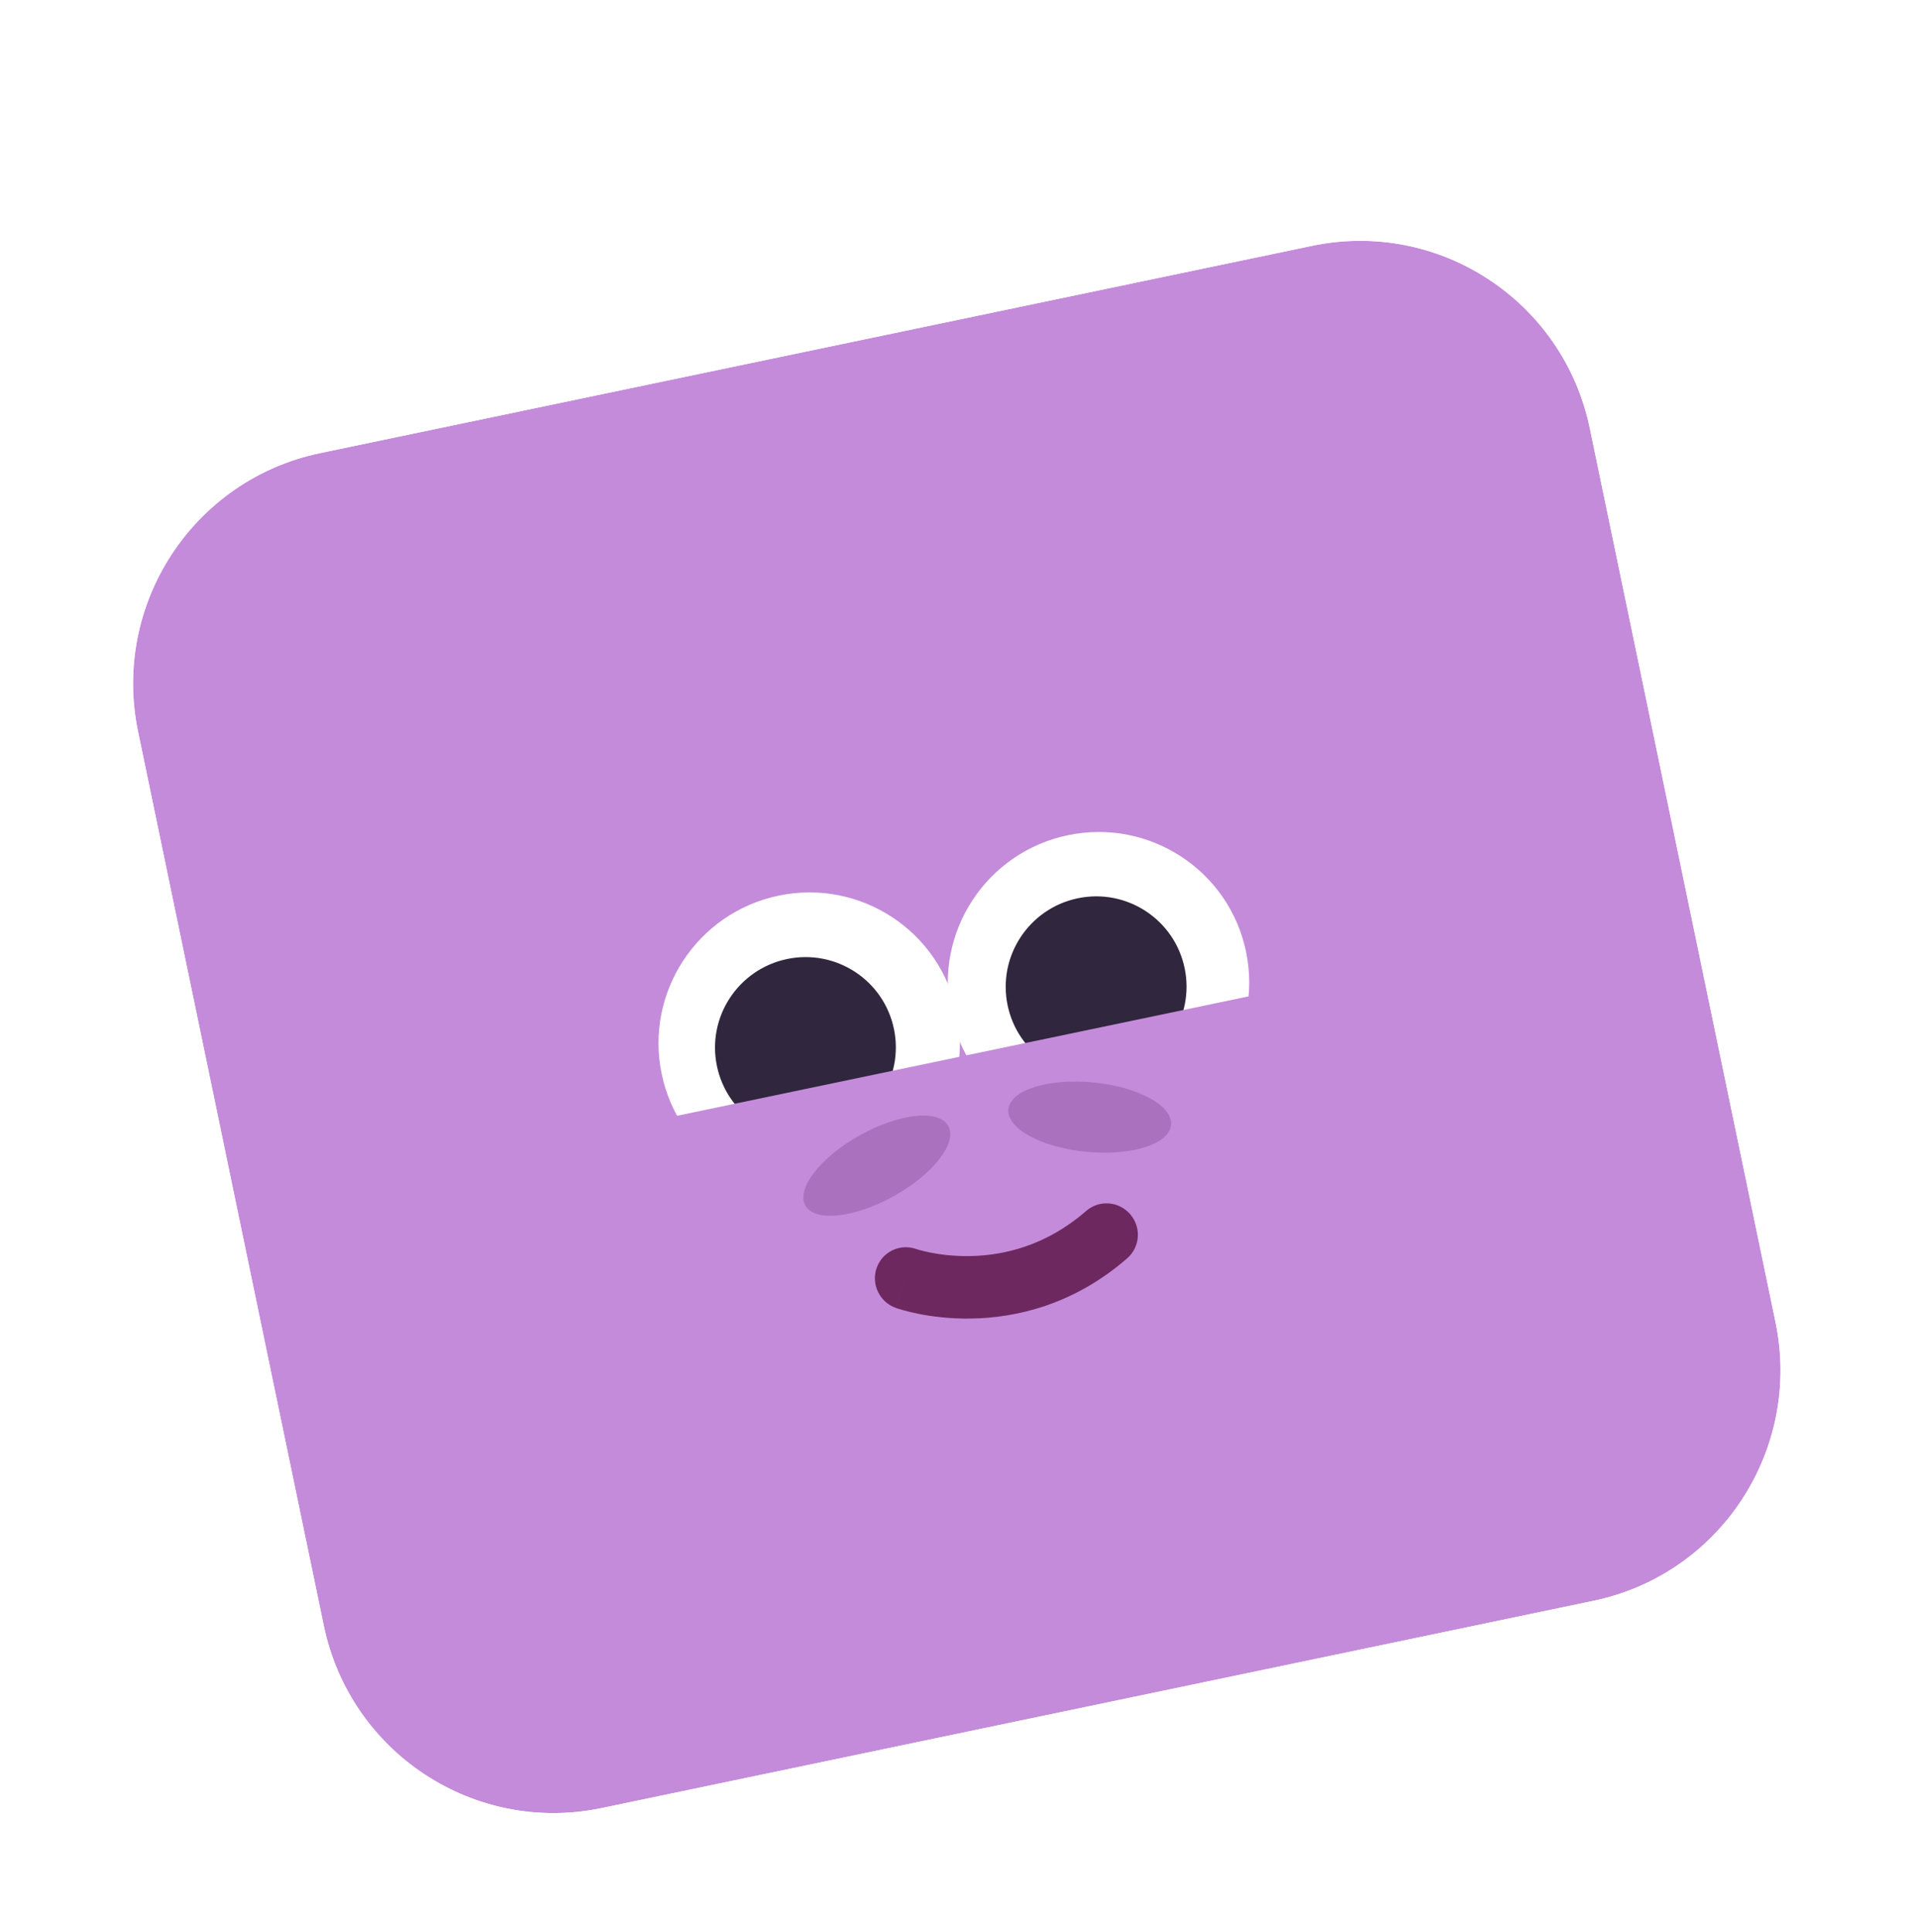 <svg width="142" height="143" viewBox="0 0 142 143" fill="none" xmlns="http://www.w3.org/2000/svg">
<g filter="url(#filter0_d_1_2276)">
<path d="M97.143 10.198L23.692 25.545C14.295 27.509 8.263 36.741 10.222 46.166L23.97 112.342C25.928 121.767 35.133 127.815 44.531 125.851L117.982 110.504C127.38 108.54 133.411 99.308 131.453 89.883L117.705 23.707C115.747 14.283 106.541 8.234 97.143 10.198Z" fill="#C48BDA"/>
<path fill-rule="evenodd" clip-rule="evenodd" d="M22.557 20.081L96.008 4.734C108.415 2.142 120.568 10.127 123.153 22.569L136.901 88.745C139.486 101.187 131.524 113.375 119.117 115.968L45.666 131.315C33.26 133.907 21.107 125.922 18.522 113.48L4.773 47.304C2.189 34.862 10.151 22.674 22.557 20.081ZM23.692 25.545L97.143 10.198C106.541 8.234 115.747 14.283 117.705 23.707L131.453 89.883C133.411 99.308 127.38 108.54 117.982 110.504L44.531 125.851C35.133 127.815 25.928 121.767 23.97 112.342L10.221 46.166C8.263 36.741 14.295 27.509 23.692 25.545Z" fill="white"/>
<path d="M83.595 75.653C89.629 74.393 93.505 68.485 92.253 62.459C91.001 56.432 85.095 52.568 79.061 53.829C73.028 55.09 69.152 60.997 70.404 67.024C71.656 73.051 77.562 76.914 83.595 75.653Z" fill="white"/>
<path d="M62.179 80.127C68.212 78.866 72.088 72.959 70.836 66.932C69.584 60.905 63.678 57.041 57.645 58.302C51.611 59.563 47.735 65.471 48.987 71.497C50.239 77.524 56.145 81.388 62.179 80.127Z" fill="white"/>
<path d="M82.512 71.593C86.132 70.837 88.457 67.292 87.706 63.676C86.954 60.06 83.411 57.742 79.792 58.498C76.172 59.254 73.847 62.799 74.598 66.415C75.349 70.031 78.893 72.349 82.512 71.593Z" fill="#30263D"/>
<path d="M60.99 76.09C64.61 75.334 66.935 71.789 66.184 68.173C65.433 64.557 61.889 62.239 58.27 62.995C54.651 63.752 52.325 67.296 53.077 70.912C53.828 74.528 57.371 76.846 60.99 76.09Z" fill="#30263D"/>
<path d="M92.895 65.665L47.716 75.104L49.381 83.116L94.559 73.676L92.895 65.665Z" fill="#C48BDA"/>
<path fill-rule="evenodd" clip-rule="evenodd" d="M83.671 81.883C84.51 82.85 84.414 84.311 83.456 85.146C79.478 88.611 75.207 89.55 71.953 89.61C70.335 89.64 68.963 89.455 67.985 89.259C67.495 89.16 67.1 89.059 66.817 88.978C66.676 88.938 66.562 88.902 66.478 88.875C66.436 88.862 66.402 88.85 66.375 88.841C66.362 88.837 66.351 88.833 66.341 88.829L66.329 88.825L66.323 88.823L66.321 88.822C66.32 88.822 66.319 88.821 67.081 86.644L66.319 88.821C65.117 88.39 64.483 87.066 64.904 85.863C65.324 84.664 66.634 84.039 67.833 84.463C67.836 84.464 67.839 84.465 67.842 84.466L67.84 84.465L67.837 84.464L67.833 84.463C67.831 84.462 67.831 84.462 67.833 84.463C67.833 84.463 67.833 84.463 67.833 84.463C67.837 84.464 67.847 84.468 67.865 84.473C67.9 84.484 67.963 84.504 68.05 84.529C68.226 84.579 68.5 84.651 68.858 84.722C69.576 84.866 70.61 85.007 71.834 84.985C74.263 84.939 77.42 84.254 80.415 81.644C81.374 80.809 82.831 80.916 83.671 81.883ZM67.842 84.466C67.842 84.466 67.842 84.466 67.842 84.466C67.842 84.466 67.842 84.466 67.842 84.466L67.842 84.466Z" fill="#6D2860"/>
<path d="M80.432 77.269C83.759 77.589 86.566 76.697 86.702 75.277C86.837 73.857 84.25 72.447 80.923 72.128C77.596 71.808 74.789 72.7 74.654 74.12C74.518 75.54 77.105 76.95 80.432 77.269Z" fill="#AA72BE"/>
<path d="M66.165 80.553C69.087 78.928 70.898 76.599 70.208 75.351C69.518 74.104 66.59 74.41 63.667 76.036C60.744 77.661 58.934 79.99 59.623 81.238C60.313 82.485 63.242 82.178 66.165 80.553Z" fill="#AA72BE"/>
</g>
<defs>
<filter id="filter0_d_1_2276" x="-2.907" y="0.04" width="147.488" height="146.969" filterUnits="userSpaceOnUse" color-interpolation-filters="sRGB">
<feFlood flood-opacity="0" result="BackgroundImageFix"/>
<feColorMatrix in="SourceAlpha" type="matrix" values="0 0 0 0 0 0 0 0 0 0 0 0 0 0 0 0 0 0 127 0" result="hardAlpha"/>
<feOffset dy="8"/>
<feGaussianBlur stdDeviation="1.5"/>
<feComposite in2="hardAlpha" operator="out"/>
<feColorMatrix type="matrix" values="0 0 0 0 0 0 0 0 0 0 0 0 0 0 0 0 0 0 0.05 0"/>
<feBlend mode="normal" in2="BackgroundImageFix" result="effect1_dropShadow_1_2276"/>
<feBlend mode="normal" in="SourceGraphic" in2="effect1_dropShadow_1_2276" result="shape"/>
</filter>
</defs>
</svg>
